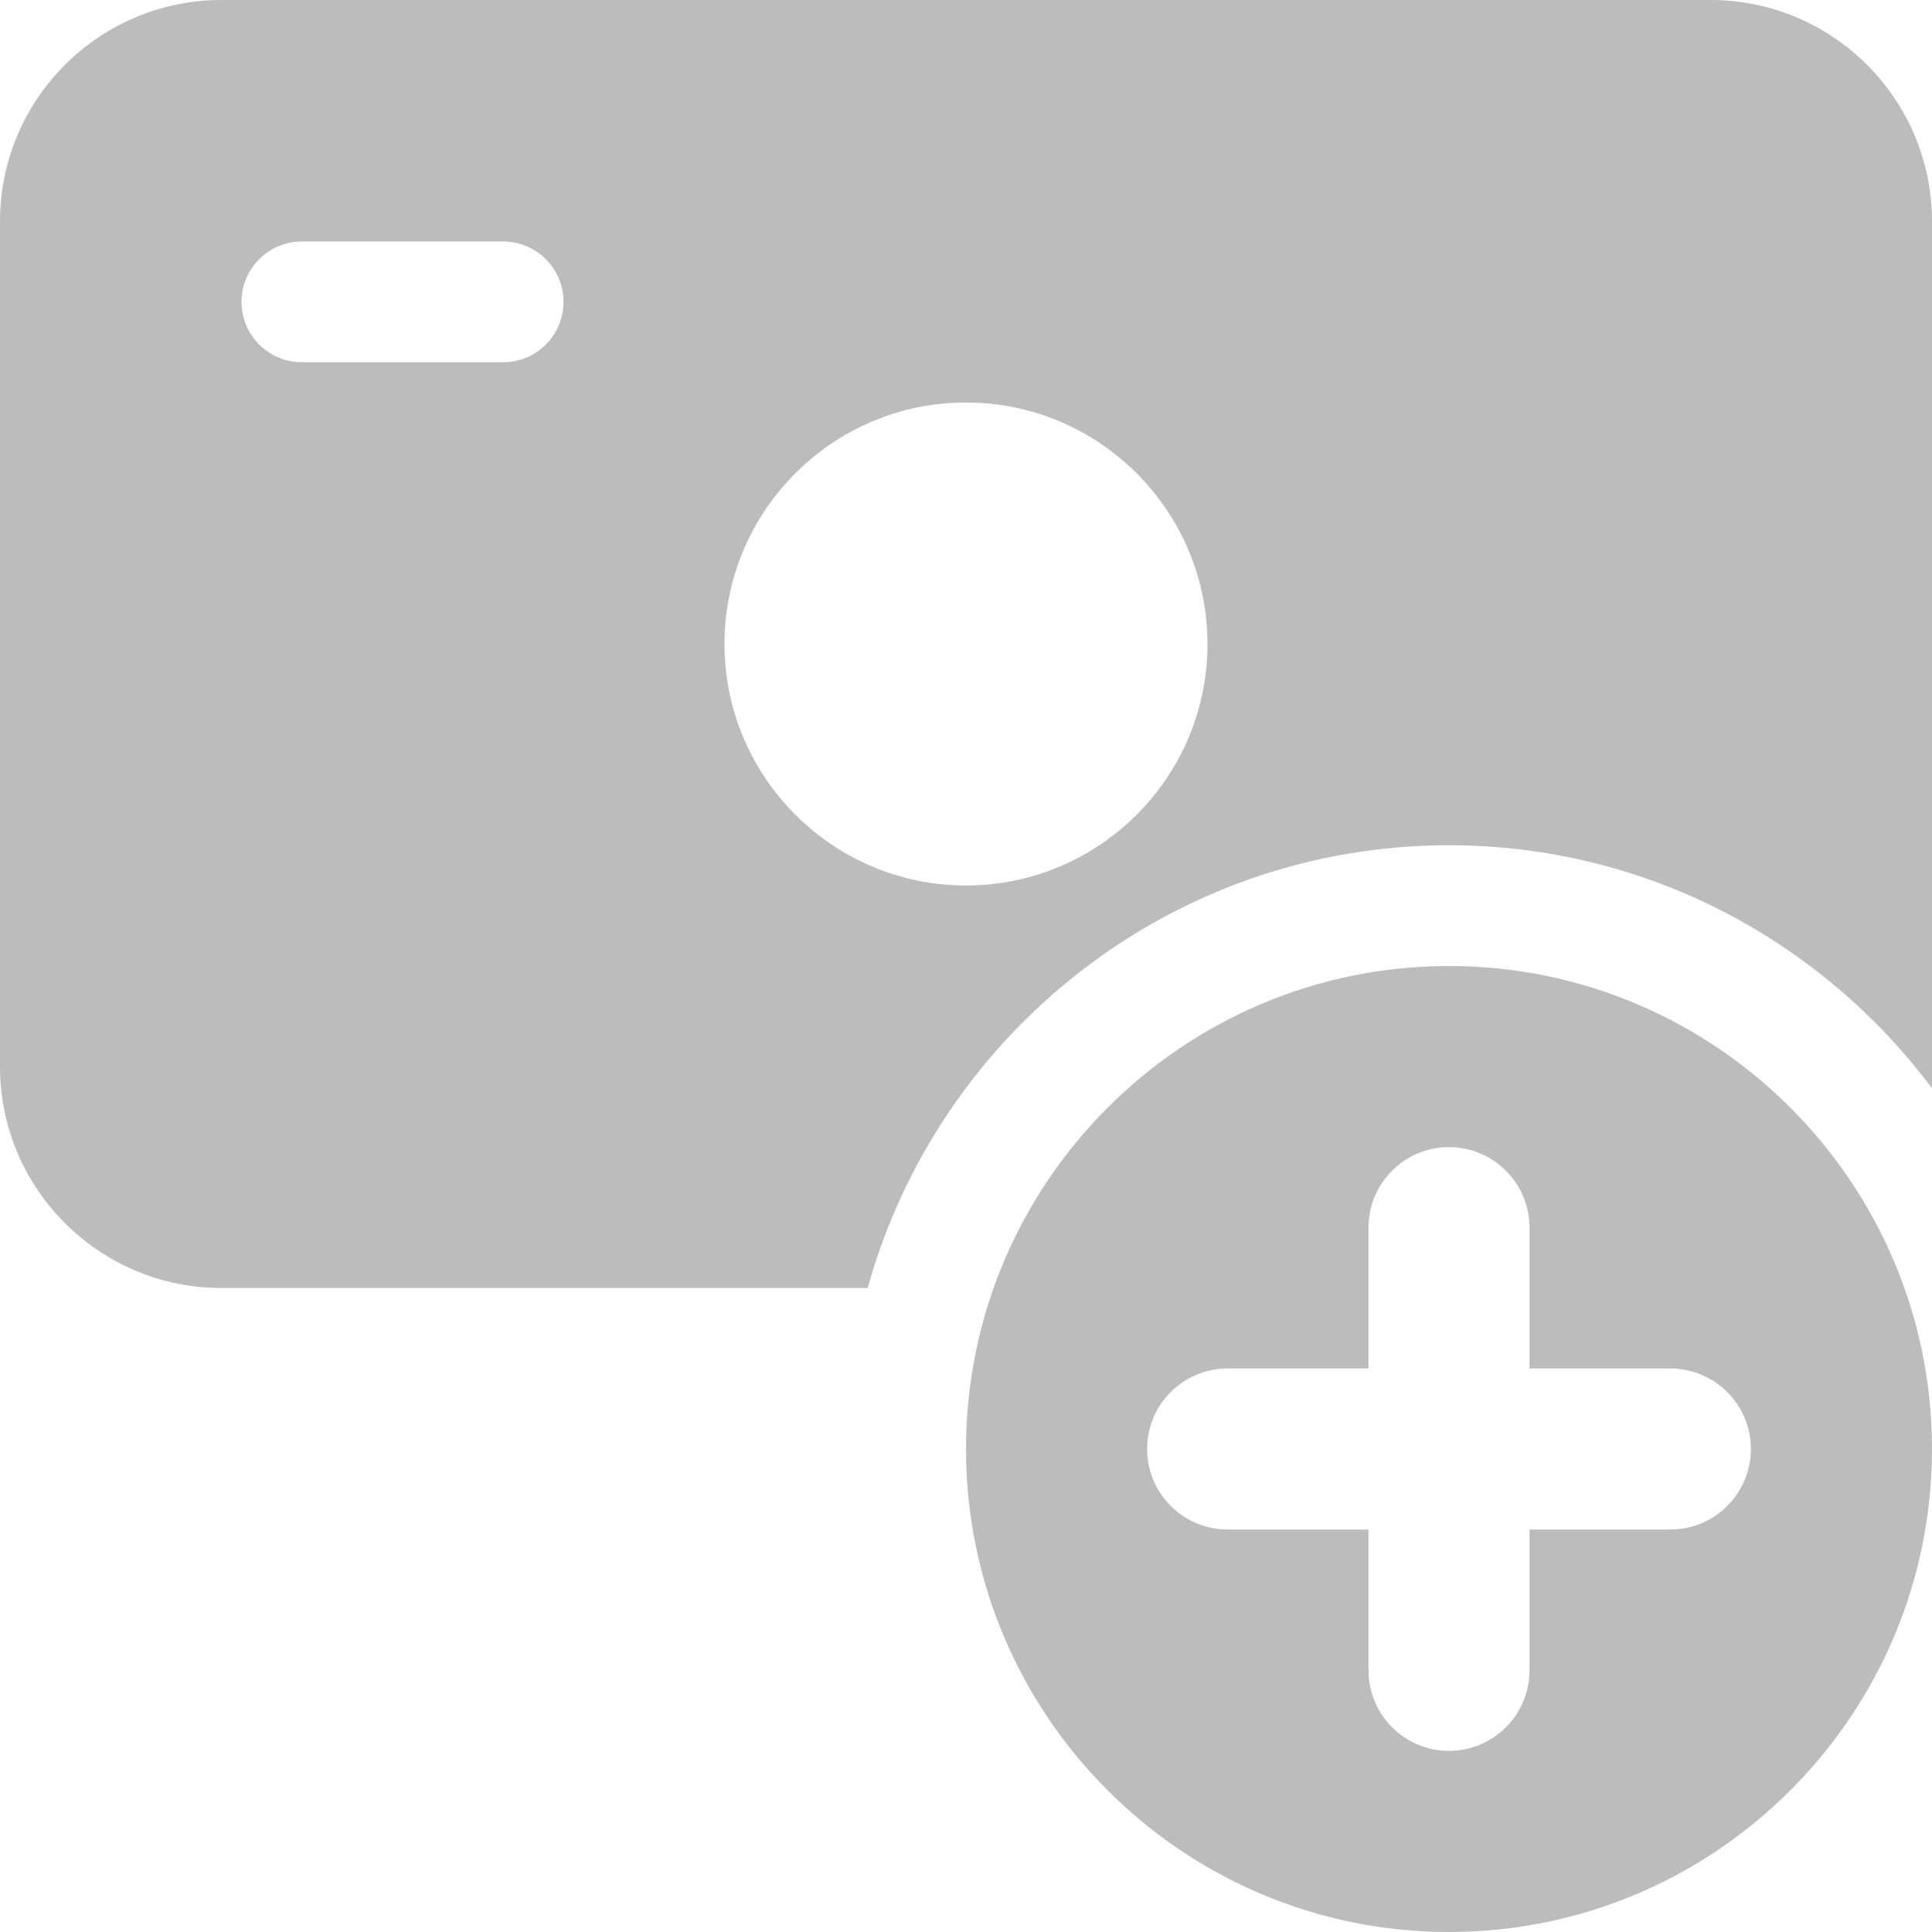 <?xml version="1.0"?>
<svg xmlns="http://www.w3.org/2000/svg" xmlns:xlink="http://www.w3.org/1999/xlink" xmlns:svgjs="http://svgjs.com/svgjs" version="1.1" width="512" height="512" x="0" y="0" viewBox="0 0 24 24" style="enable-background:new 0 0 512 512" xml:space="preserve" class=""><g><path xmlns="http://www.w3.org/2000/svg" d="m21.25 0h-18.5c-1.517 0-2.75 1.233-2.75 2.75v10.5c0 1.517 1.233 2.75 2.75 2.75h8.029c.878-3.166 3.779-5.5 7.221-5.5 2.455 0 4.631 1.191 6 3.019v-10.769c0-1.517-1.233-2.75-2.75-2.75zm-15 4.5h-2.5c-.414 0-.75-.336-.75-.75s.336-.75.75-.75h2.5c.414 0 .75.336.75.75s-.336.75-.75.75zm5.75 6.5c-1.654 0-3-1.346-3-3s1.346-3 3-3 3 1.346 3 3-1.346 3-3 3z" fill="#bcbcbc" data-original="#000000" style="" class=""/><path xmlns="http://www.w3.org/2000/svg" d="m18 12c-3.308 0-6 2.692-6 6s2.692 6 6 6 6-2.692 6-6-2.692-6-6-6zm2.75 7h-1.75v1.75c0 .552-.448 1-1 1s-1-.448-1-1v-1.75h-1.75c-.552 0-1-.448-1-1s.448-1 1-1h1.75v-1.75c0-.552.448-1 1-1s1 .448 1 1v1.75h1.75c.552 0 1 .448 1 1s-.448 1-1 1z" fill="#bcbcbc" data-original="#000000" style="" class=""/></g></svg>
